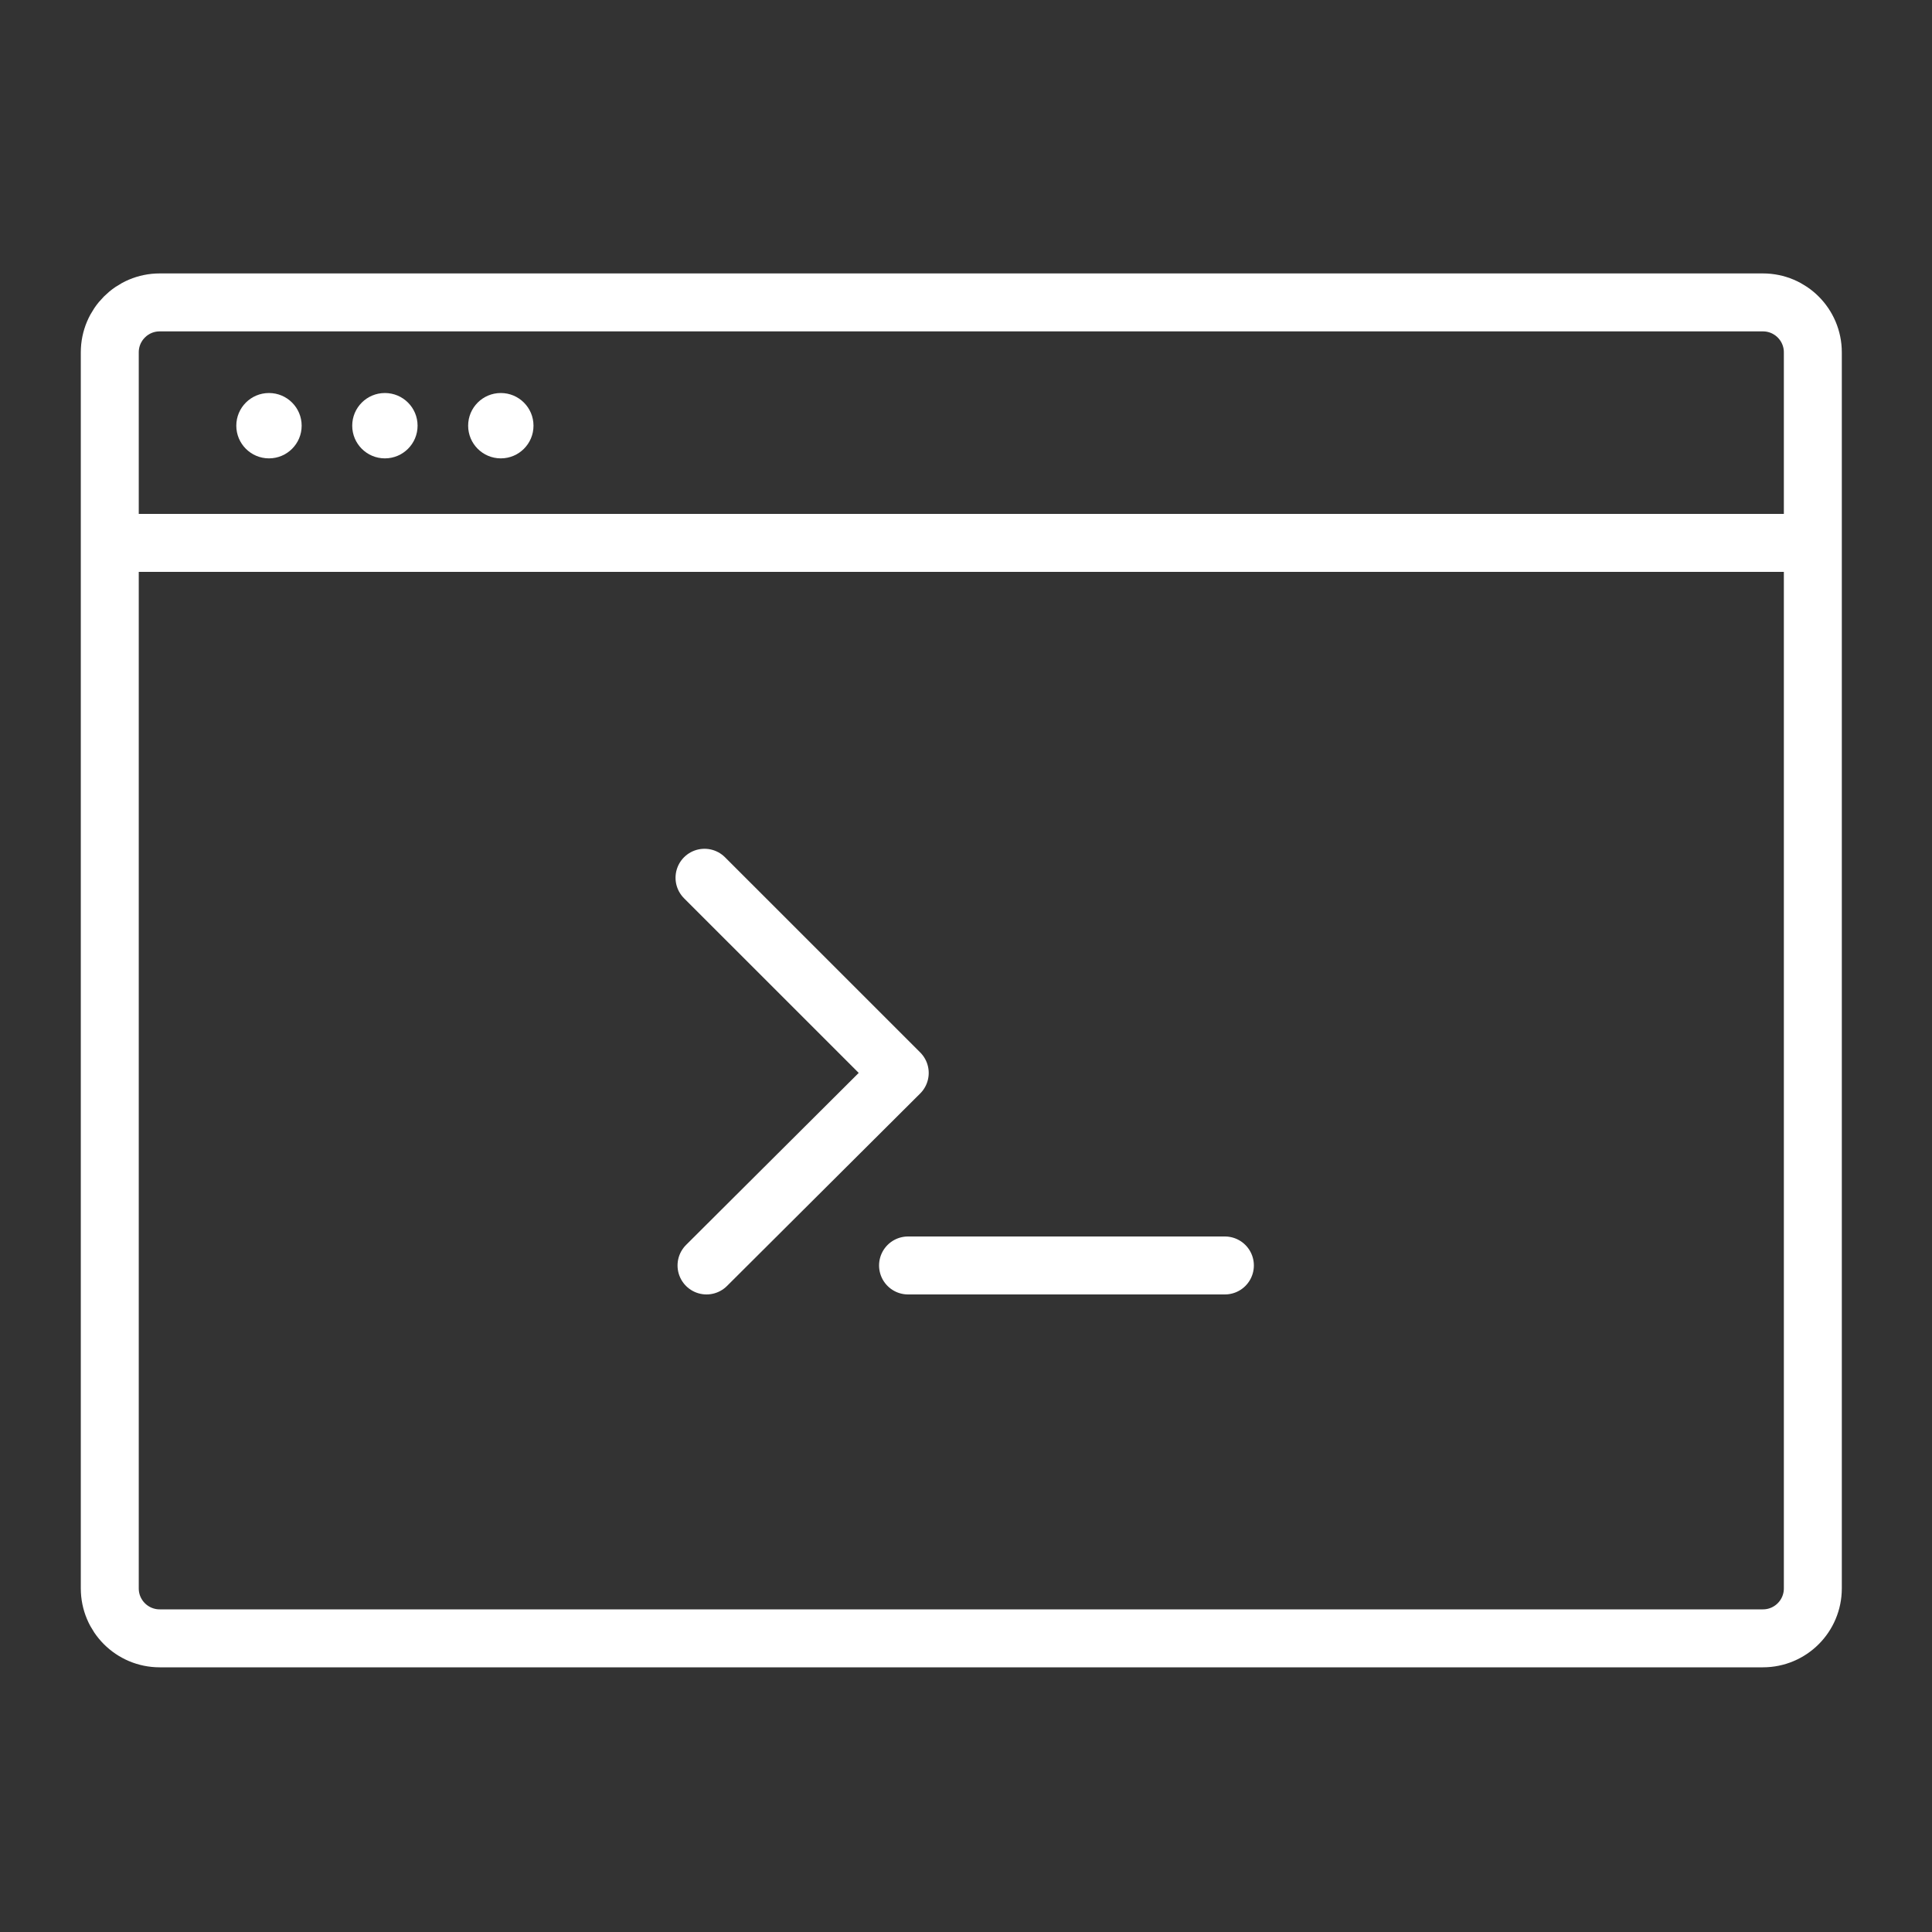 <svg xmlns="http://www.w3.org/2000/svg" enable-background="new 0 0 500 500" viewBox="0 0 500 500" id="programming"><rect x="0" y="0" width="500" height="500" fill="#333333" stroke="none"/><path fill="none" stroke="#fff" stroke-linecap="round" stroke-linejoin="round" stroke-miterlimit="10" stroke-width="15" d="
    M456.244,424H41.327c-7.133,0-12.916-5.783-12.916-12.916V91.179c0-7.133,5.783-12.916,12.916-12.916h414.917
    c7.133,0,12.916,5.783,12.916,12.916v319.905C469.16,418.217,463.378,424,456.244,424z"></path><line x1="31" x2="468" y1="140.5" y2="140.5" fill="none" stroke="#fff" stroke-linecap="round" stroke-linejoin="round" stroke-miterlimit="10" stroke-width="15"></line><circle cx="69.612" cy="110.169" r="8.457" fill="#fff"></circle><circle cx="99.612" cy="110.169" r="8.457" fill="#fff"></circle><circle cx="129.612" cy="110.169" r="8.457" fill="#fff"></circle><line x1="235" x2="317" y1="327.5" y2="327.5" fill="none" stroke="#fff" stroke-linecap="round" stroke-linejoin="round" stroke-miterlimit="10" stroke-width="15"></line><polyline fill="none" stroke="#fff" stroke-linecap="round" stroke-linejoin="round" stroke-miterlimit="10" stroke-width="15" points="182.328 227.163 232.851 277.678 182.847 327.5"></polyline></svg>
